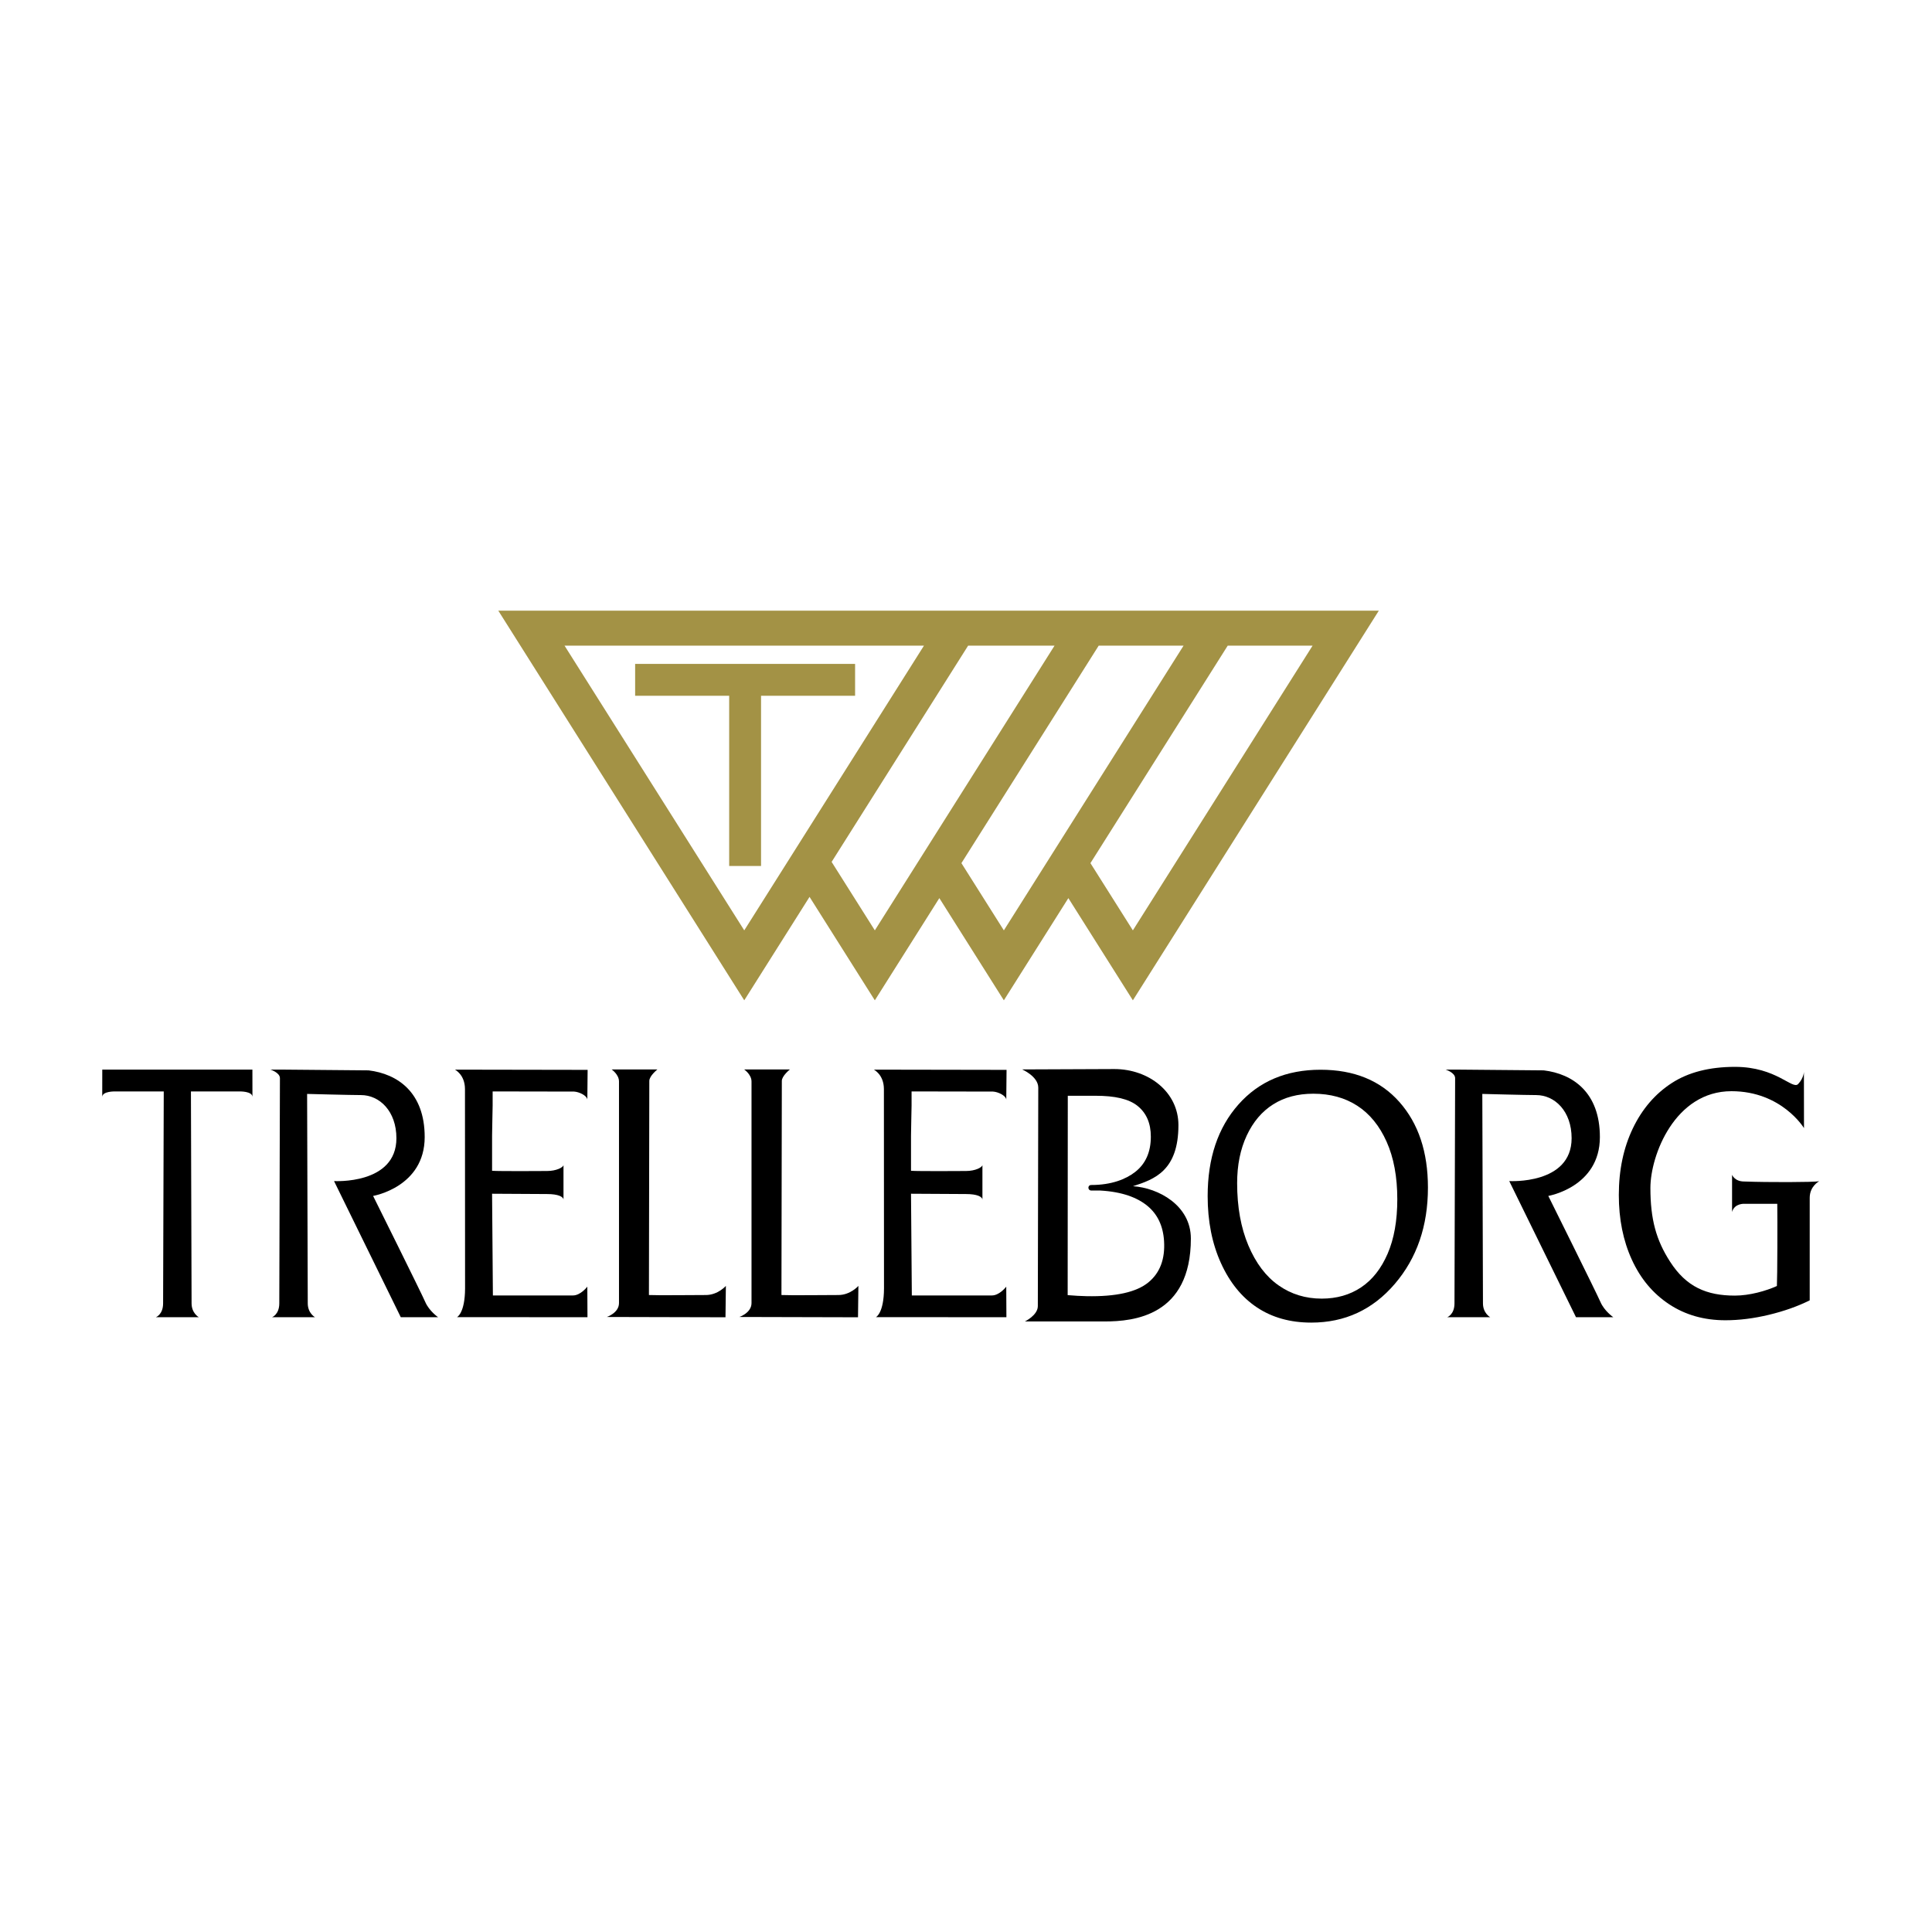 <?xml version="1.0" encoding="utf-8"?>
<!-- Generator: Adobe Illustrator 15.0.0, SVG Export Plug-In . SVG Version: 6.00 Build 0)  -->
<!DOCTYPE svg PUBLIC "-//W3C//DTD SVG 1.1//EN" "http://www.w3.org/Graphics/SVG/1.1/DTD/svg11.dtd">
<svg version="1.1" id="Calque_1" xmlns="http://www.w3.org/2000/svg" xmlns:xlink="http://www.w3.org/1999/xlink" x="0px" y="0px"
	 width="500px" height="500px" viewBox="0 0 500 500" enable-background="new 0 0 500 500" xml:space="preserve">
<g>
	<path d="M65.32,276.809H26.468l-0.01,7.1c0-1.559,3.395-1.443,3.395-1.443h12.525c0,0-0.167,51.932-0.167,54.836
		s-1.869,3.588-1.869,3.588l5.098,0.005l0,0h0.456h0.456l0,0l5.098-0.005c0,0-1.87-1.023-1.87-3.588s-0.167-54.836-0.167-54.836
		h12.525c0,0,3.395-0.115,3.395,1.443L65.32,276.809z"/>
	<path d="M110.061,336.961c-0.994-2.3-13.502-27.456-13.502-27.456s13.351-2.264,13.351-15.237c0-11.564-7.012-16.353-14.518-17.258
		l-22.645-0.201h-2.766c0,0,2.464,0.765,2.464,2.223c0,1.457-0.164,55.531-0.164,58.27c0,2.904-1.87,3.588-1.87,3.588l5.098,0.005
		l0,0h0.456h0.456l0,0l5.098-0.005c0,0-1.87-1.023-1.87-3.588s-0.167-54.196-0.167-54.196s11.342,0.299,13.933,0.299
		c4.828,0,9.177,4.176,9.177,11.166c0,12.068-16.142,11.088-16.142,11.088l17.273,35.231h9.655
		C113.38,340.889,111.078,339.315,110.061,336.961z"/>
	<path d="M414.199,336.961c-0.993-2.3-13.502-27.456-13.502-27.456s13.352-2.264,13.352-15.237c0-11.564-7.012-16.353-14.518-17.258
		l-22.645-0.201h-2.766c0,0,2.464,0.765,2.464,2.223c0,1.457-0.165,55.531-0.165,58.27c0,2.904-1.869,3.588-1.869,3.588l5.099,0.005
		l0,0h0.455h0.456l0,0l5.098-0.005c0,0-1.869-1.023-1.869-3.588s-0.168-54.196-0.168-54.196s11.343,0.299,13.933,0.299
		c4.828,0,9.178,4.176,9.178,11.166c0,12.068-16.142,11.088-16.142,11.088l17.273,35.231h9.655
		C417.519,340.889,415.217,339.315,414.199,336.961z"/>
	<path d="M127.349,308.938l0.212,26.325h20.706c2.016,0,3.731-2.279,3.731-2.279l0.041,7.912l-33.765-0.021
		c0,0,2.06-0.997,2.085-7.437c0.009-2.144-0.025-51.049-0.025-51.574c0-3.782-2.611-5.043-2.611-5.043l34.354,0.059l-0.075,7.693
		l0,0c-0.113-1.056-2.112-1.999-3.425-2.074l-21.082-0.038c0.025,2.805,0,4.496-0.073,7.3l-0.073,4.154v9.082
		c1.701,0.149,14.218,0.057,14.218,0.057c2.415,0,4.189-0.924,4.264-1.546v9.011c0-0.803-1.346-1.501-4.259-1.501L127.349,308.938z"
		/>
	<path d="M235.769,308.938l0.212,26.325h20.707c2.016,0,3.73-2.279,3.73-2.279l0.04,7.912l-33.764-0.021c0,0,2.06-0.997,2.085-7.437
		c0.009-2.144-0.025-51.049-0.025-51.574c0-3.782-2.611-5.043-2.611-5.043l34.354,0.059l-0.075,7.693l0,0
		c-0.113-1.056-2.112-1.999-3.425-2.074l-21.082-0.038c0.025,2.805,0,4.496-0.073,7.3l-0.073,4.154v9.082
		c1.701,0.149,14.218,0.057,14.218,0.057c2.415,0,4.189-0.924,4.264-1.546v9.011c0-0.803-1.346-1.501-4.259-1.501L235.769,308.938z"
		/>
	<path d="M167.942,335.151c2.183,0.112,11.617,0,14.734,0s5.18-2.363,5.18-2.363l-0.101,8.123l-30.718-0.078
		c0,0,3.158-1.045,3.158-3.597s0-56.525,0-57.358c0-1.804-1.908-3.11-1.908-3.11h11.855c0,0-2.1,1.659-2.1,2.977
		C168.042,280.492,167.942,335.151,167.942,335.151z"/>
	<path d="M202.238,335.151c2.183,0.112,11.616,0,14.734,0s5.18-2.363,5.18-2.363l-0.101,8.123l-30.718-0.078
		c0,0,3.158-1.045,3.158-3.597s0-56.525,0-57.358c0-1.804-1.909-3.11-1.909-3.11h11.855c0,0-2.099,1.659-2.099,2.977
		C202.339,280.492,202.238,335.151,202.238,335.151z"/>
	<path d="M293.213,306.99c6.531,0.427,14.981,4.928,14.981,13.544c0,20.048-14.799,21.456-22.271,21.456H265.24
		c0,0,3.349-1.608,3.349-3.973c0-3.972,0.114-55.392,0.114-56.538c0-2.901-4.169-4.712-4.169-4.712l23.846-0.098
		c8.951,0,16.596,5.981,16.596,14.504C304.976,302.967,298.771,305.211,293.213,306.99z M276.312,335.178
		c1.957,0.154,3.261,0.238,4.892,0.271c7.633,0.152,12.946-1.056,16.012-3.58c2.996-2.466,4.327-6.039,4.042-10.673
		c-0.243-3.924-1.679-6.944-4.307-9.116c-2.621-2.164-6.564-3.652-12.19-3.97h-2.301c-1.018,0-1.056-1.434-0.038-1.434
		c5.21,0,8.936-1.488,11.343-3.362c2.712-2.11,4.07-5.161,4.07-9.148c0-3.448-1.136-6.094-3.407-7.937
		c-2.273-1.845-5.904-2.646-10.89-2.646h-7.195L276.312,335.178z"/>
	<path d="M312.541,309.545c0-9.812,2.657-17.712,7.972-23.708c5.315-5.993,12.396-8.989,21.247-8.989c8.675,0,15.474,2.78,20.4,8.34
		c4.927,5.562,7.39,12.951,7.39,22.164c0,9.931-2.857,18.236-8.575,24.917c-5.715,6.679-12.923,10.019-21.621,10.019
		c-5.439,0-10.129-1.312-14.064-3.937c-3.938-2.623-7.045-6.455-9.326-11.496C313.682,321.815,312.541,316.046,312.541,309.545z
		 M320.17,306.179c0,6.188,0.971,11.576,2.915,16.161c1.943,4.588,4.545,8.024,7.805,10.311c3.26,2.288,6.983,3.431,11.171,3.431
		c3.887,0,7.284-0.973,10.193-2.917c2.908-1.944,5.197-4.846,6.864-8.708c1.668-3.86,2.502-8.556,2.502-14.088
		c0-5.805-0.922-10.769-2.766-14.89c-1.843-4.121-4.369-7.224-7.579-9.304c-3.208-2.079-7.008-3.122-11.396-3.122
		c-4.012,0-7.472,0.918-10.381,2.753c-2.909,1.834-5.19,4.525-6.846,8.07C320.998,297.424,320.17,301.523,320.17,306.179z"/>
	<path d="M451.389,305.771c0,0-0.001,0-0.002-0.001c-2.489,0-3.13-1.734-3.13-1.734s0,4.94,0,9.617
		c0.641-2.301,3.243-2.112,3.243-2.112h8.457c0.06,4.054,0.029,19.036-0.097,21.275c-2.816,1.278-7.077,2.485-10.871,2.485
		c-7.285,0-12.571-2.226-16.787-8.8c-3.584-5.558-5.079-10.938-5.079-19.065c0-8.458,6.337-25.036,20.97-25.036
		c13.024,0,18.779,9.555,18.779,9.555l-0.021-14.584c0,0-0.008,1.592-1.487,3.168c-1.48,1.577-5.604-4.437-16.34-4.437
		c-6.605,0-12.062,1.397-16.372,4.19c-4.31,2.796-7.672,6.71-10.084,11.746c-2.412,5.035-3.619,10.779-3.619,17.234
		c0,6.248,1.124,11.828,3.373,16.741c2.249,4.917,5.464,8.758,9.646,11.521c4.181,2.765,9.034,4.148,14.563,4.148
		c3.583,0,7.336-0.471,11.26-1.412c3.924-0.943,7.442-2.189,10.559-3.743c0,0,0-23.453,0-26.521c0-3.068,2.459-4.303,2.459-4.303
		C469.325,305.979,457.473,306.001,451.389,305.771z"/>
</g>
<g>
	<polygon fill="#A39245" points="164.372,171.817 164.372,180.064 188.711,180.064 188.711,224.116 196.958,224.116 
		196.958,180.064 221.297,180.064 221.297,171.817 	"/>
	<path fill="#A39245" d="M323.449,158.039h-7.156h-26.235h-5.369h-28.424h-3.384H128.96l63.652,100.843l16.896-26.769l16.897,26.769
		l16.695-26.451l16.696,26.451l16.694-26.45l16.696,26.45l63.652-100.843H323.449z M192.612,240.777l-46.512-73.687h93.023
		L192.612,240.777z M226.406,240.777l-11.183-17.717l35.328-55.97h22.366L226.406,240.777z M259.797,240.777l-10.982-17.398
		l35.529-56.289h21.965L259.797,240.777z M282.205,223.379l35.53-56.289h21.964l-46.512,73.687L282.205,223.379z"/>
</g>
</svg>
